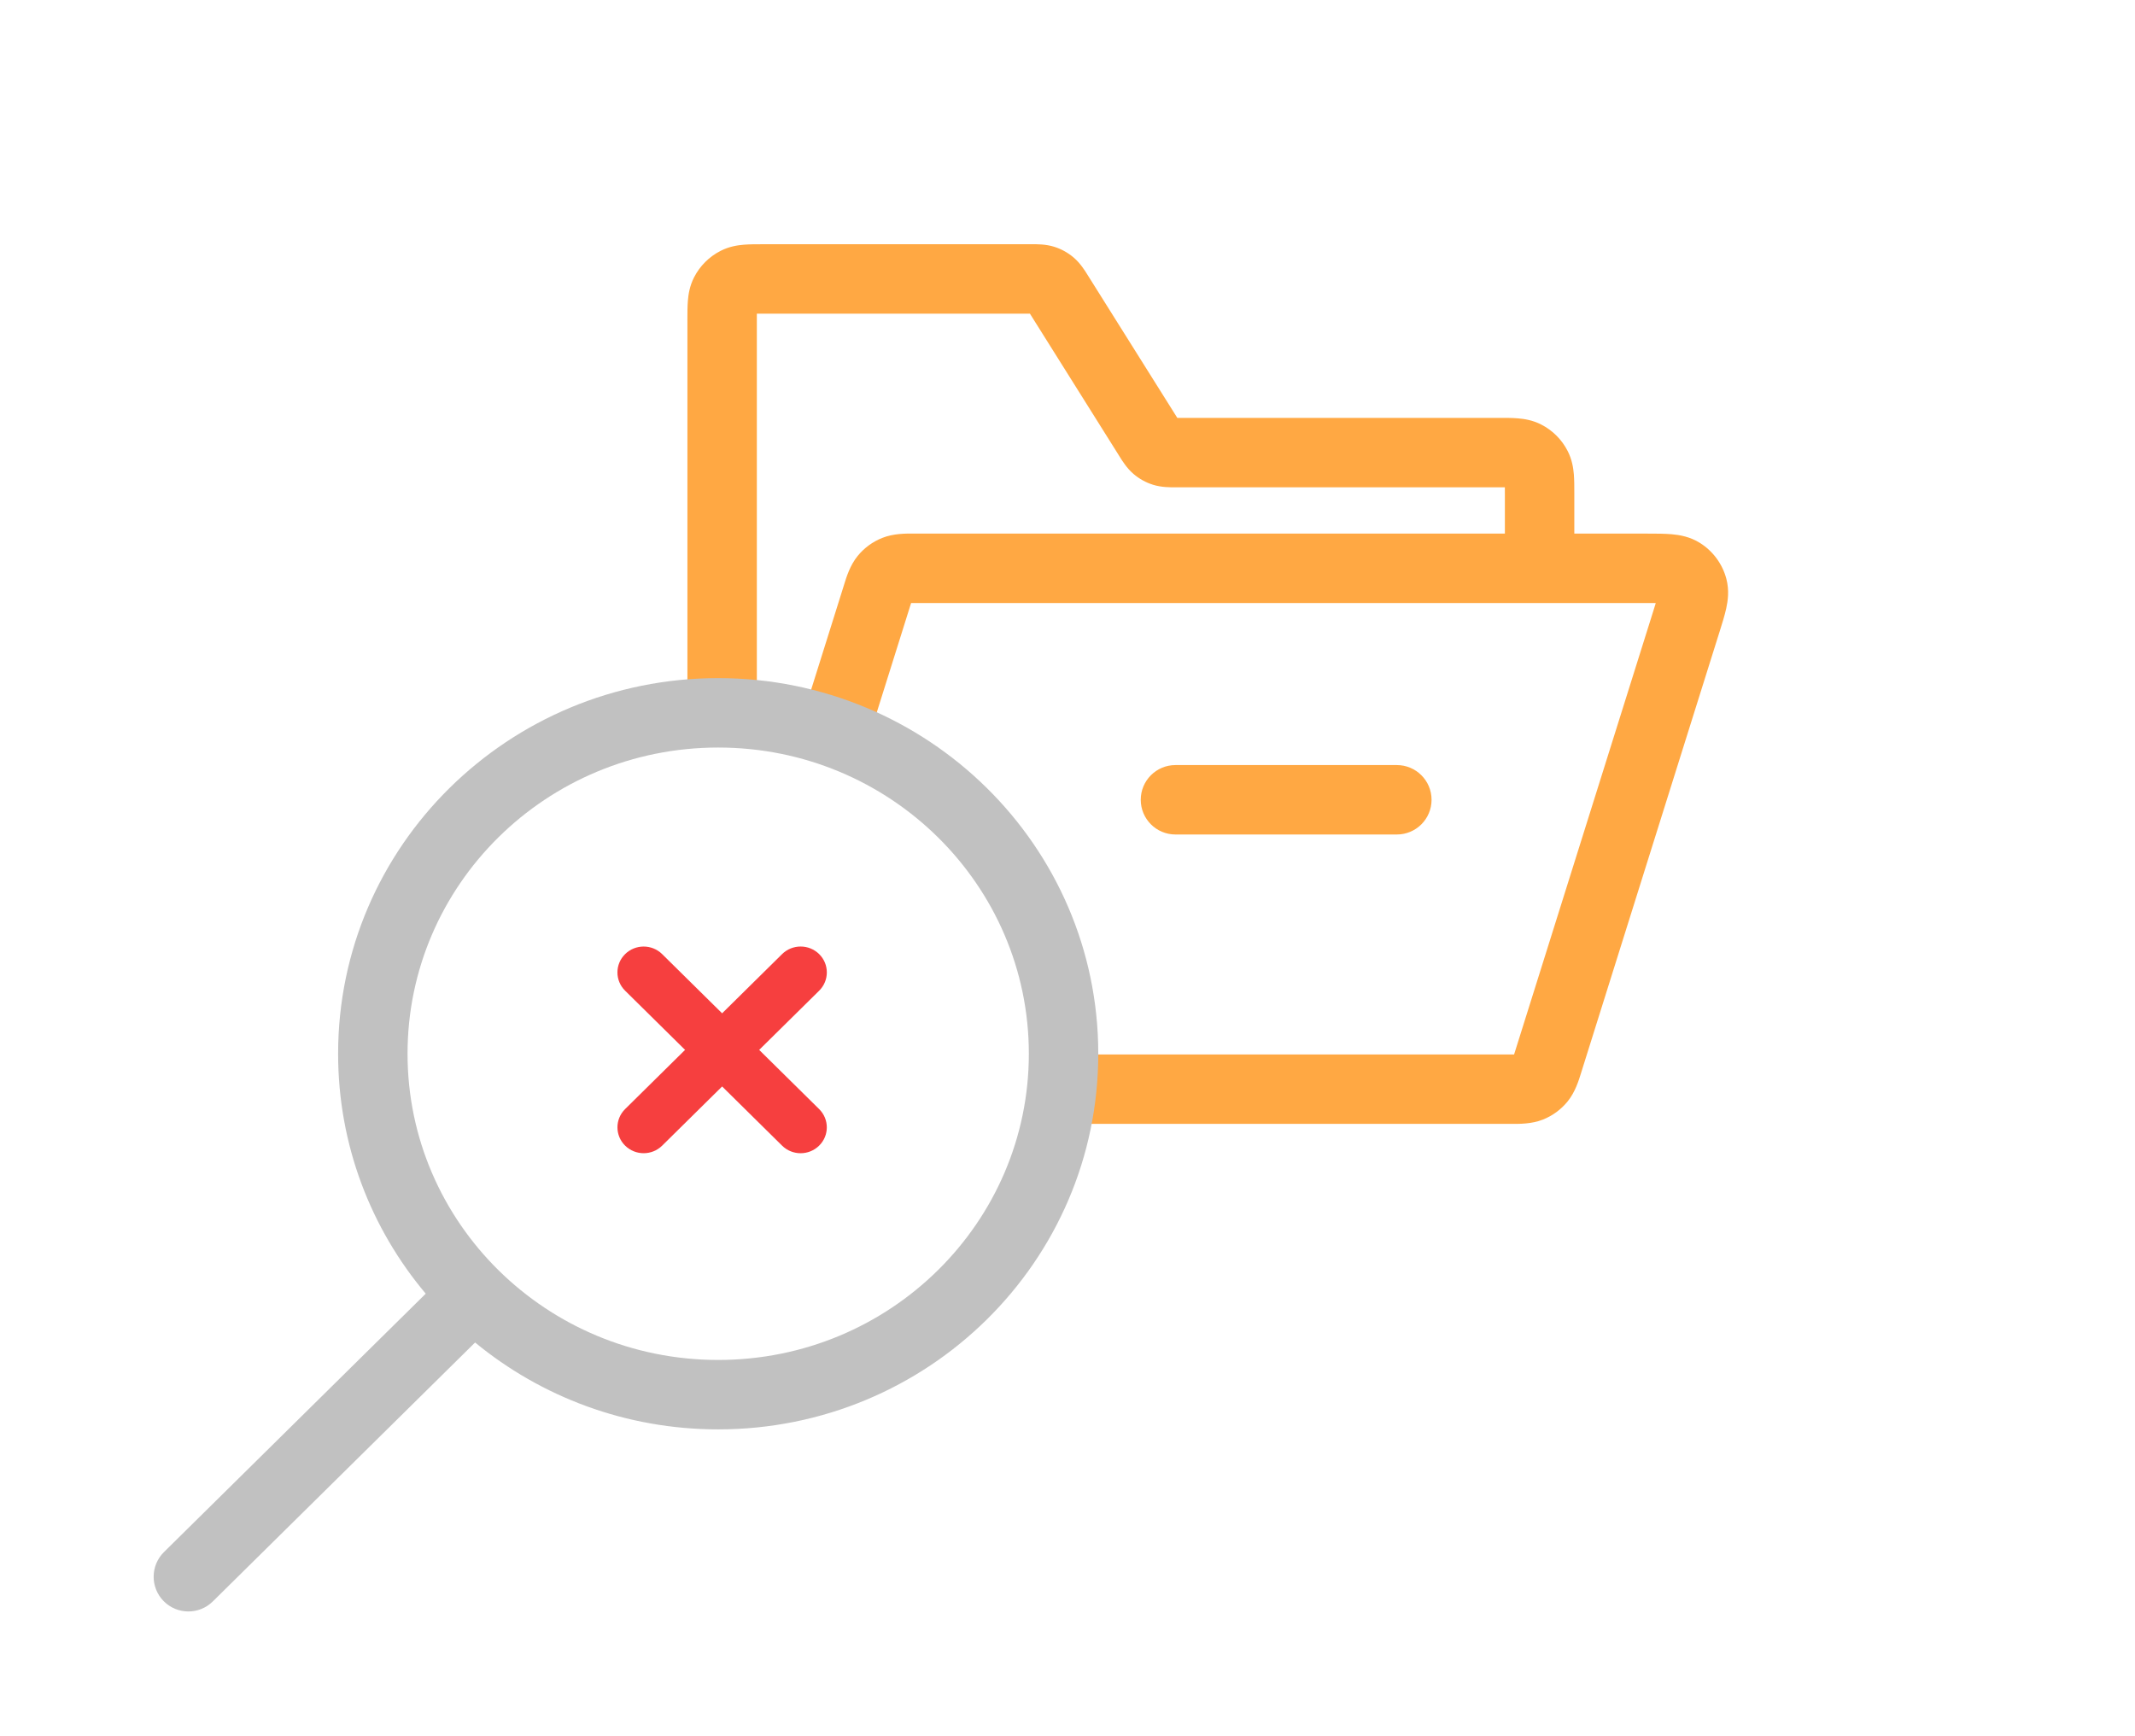 <svg width="123" height="100" viewBox="0 0 123 100" fill="none" xmlns="http://www.w3.org/2000/svg">
<path fill-rule="evenodd" clip-rule="evenodd" d="M59.335 18.072H44.003C43.848 18.072 43.718 18.072 43.603 18.073C43.603 18.187 43.603 18.317 43.603 18.472V41.203C42.857 41.123 42.1 41.082 41.333 41.082C40.751 41.082 40.173 41.106 39.603 41.152V18.472L39.602 18.415L39.602 18.415C39.602 18.045 39.602 17.657 39.63 17.324C39.66 16.95 39.735 16.473 39.984 15.983C40.32 15.325 40.855 14.789 41.514 14.454C42.003 14.204 42.481 14.13 42.855 14.099C43.188 14.072 43.575 14.072 43.946 14.072L43.946 14.072L44.003 14.072H59.379C59.403 14.072 59.43 14.072 59.459 14.072L59.459 14.072C59.742 14.07 60.247 14.066 60.732 14.218C61.145 14.347 61.527 14.559 61.856 14.84C62.243 15.17 62.508 15.6 62.657 15.84C62.672 15.865 62.686 15.888 62.699 15.908L67.826 24.077H86.298L86.355 24.077C86.725 24.076 87.113 24.076 87.446 24.104C87.82 24.134 88.297 24.209 88.787 24.458C89.445 24.794 89.981 25.329 90.316 25.988C90.566 26.477 90.64 26.955 90.671 27.328C90.698 27.662 90.698 28.049 90.698 28.42L90.698 28.477V30.745L94.848 30.745L94.917 30.745C95.41 30.745 95.904 30.745 96.317 30.782C96.761 30.822 97.362 30.92 97.941 31.285C98.689 31.757 99.232 32.495 99.458 33.351C99.632 34.012 99.546 34.615 99.451 35.051C99.362 35.456 99.215 35.927 99.067 36.397L99.067 36.397L99.067 36.397L99.046 36.463L91.134 61.672C91.121 61.712 91.108 61.755 91.094 61.801L91.094 61.801C90.956 62.249 90.749 62.927 90.309 63.466C89.933 63.927 89.447 64.284 88.895 64.505C88.249 64.763 87.54 64.758 87.071 64.755L87.005 64.754L86.936 64.754H61.877C62.037 63.727 62.12 62.675 62.12 61.603C62.12 61.319 62.114 61.036 62.103 60.754H76.139L76.15 60.754H86.936C87.05 60.754 87.145 60.754 87.229 60.754C87.254 60.674 87.283 60.583 87.317 60.474L95.23 35.265C95.293 35.065 95.346 34.896 95.391 34.747C95.235 34.745 95.058 34.745 94.848 34.745L52.784 34.744C52.669 34.744 52.574 34.744 52.49 34.745C52.465 34.824 52.436 34.915 52.402 35.024L49.926 42.912C48.72 42.371 47.452 41.94 46.136 41.632L48.586 33.826C48.598 33.786 48.612 33.743 48.626 33.697L48.626 33.697C48.763 33.249 48.971 32.571 49.411 32.032C49.786 31.571 50.273 31.214 50.825 30.994C51.471 30.736 52.18 30.74 52.648 30.743C52.696 30.744 52.741 30.744 52.784 30.744L86.698 30.745V28.477C86.698 28.322 86.698 28.192 86.697 28.078C86.583 28.077 86.453 28.077 86.298 28.077H67.782L67.736 28.077L67.702 28.077C67.419 28.079 66.914 28.082 66.429 27.931C66.016 27.802 65.633 27.59 65.305 27.309C64.918 26.979 64.653 26.549 64.504 26.309L64.486 26.28L64.462 26.241L59.335 18.072ZM65.72 46.081C65.72 44.977 66.615 44.081 67.72 44.081H80.474C81.578 44.081 82.474 44.977 82.474 46.081C82.474 47.186 81.578 48.081 80.474 48.081H67.72C66.615 48.081 65.72 47.186 65.72 46.081Z" fill="#FFA843"/>
<path fill-rule="evenodd" clip-rule="evenodd" d="M41.376 43.071C51.285 43.071 59.273 50.995 59.273 60.714C59.273 70.434 51.285 78.357 41.376 78.357C31.468 78.357 23.479 70.434 23.479 60.714C23.479 50.995 31.468 43.071 41.376 43.071ZM63.273 60.714C63.273 48.737 53.446 39.071 41.376 39.071C29.307 39.071 19.479 48.737 19.479 60.714C19.479 65.976 21.376 70.792 24.527 74.538L9.447 89.425C8.661 90.201 8.653 91.467 9.429 92.253C10.205 93.039 11.472 93.047 12.258 92.272L27.371 77.351C31.17 80.478 36.056 82.357 41.376 82.357C53.446 82.357 63.273 72.692 63.273 60.714Z" fill="#C1C1C1"/>
<path d="M47.193 57.081C47.782 56.499 47.782 55.555 47.193 54.973C46.603 54.391 45.647 54.391 45.057 54.973L47.193 57.081ZM36.014 63.901C35.425 64.483 35.425 65.426 36.014 66.008C36.604 66.59 37.56 66.59 38.149 66.008L36.014 63.901ZM45.057 54.973L36.014 63.901L38.149 66.008L47.193 57.081L45.057 54.973Z" fill="#F63F3F"/>
<path d="M45.057 66.009C45.646 66.591 46.602 66.591 47.191 66.009C47.781 65.427 47.781 64.484 47.191 63.902L45.057 66.009ZM38.148 54.974C37.559 54.392 36.603 54.392 36.013 54.974C35.424 55.556 35.424 56.499 36.013 57.081L38.148 54.974ZM47.191 63.902L38.148 54.974L36.013 57.081L45.057 66.009L47.191 63.902Z" fill="#F63F3F"/>
</svg>
